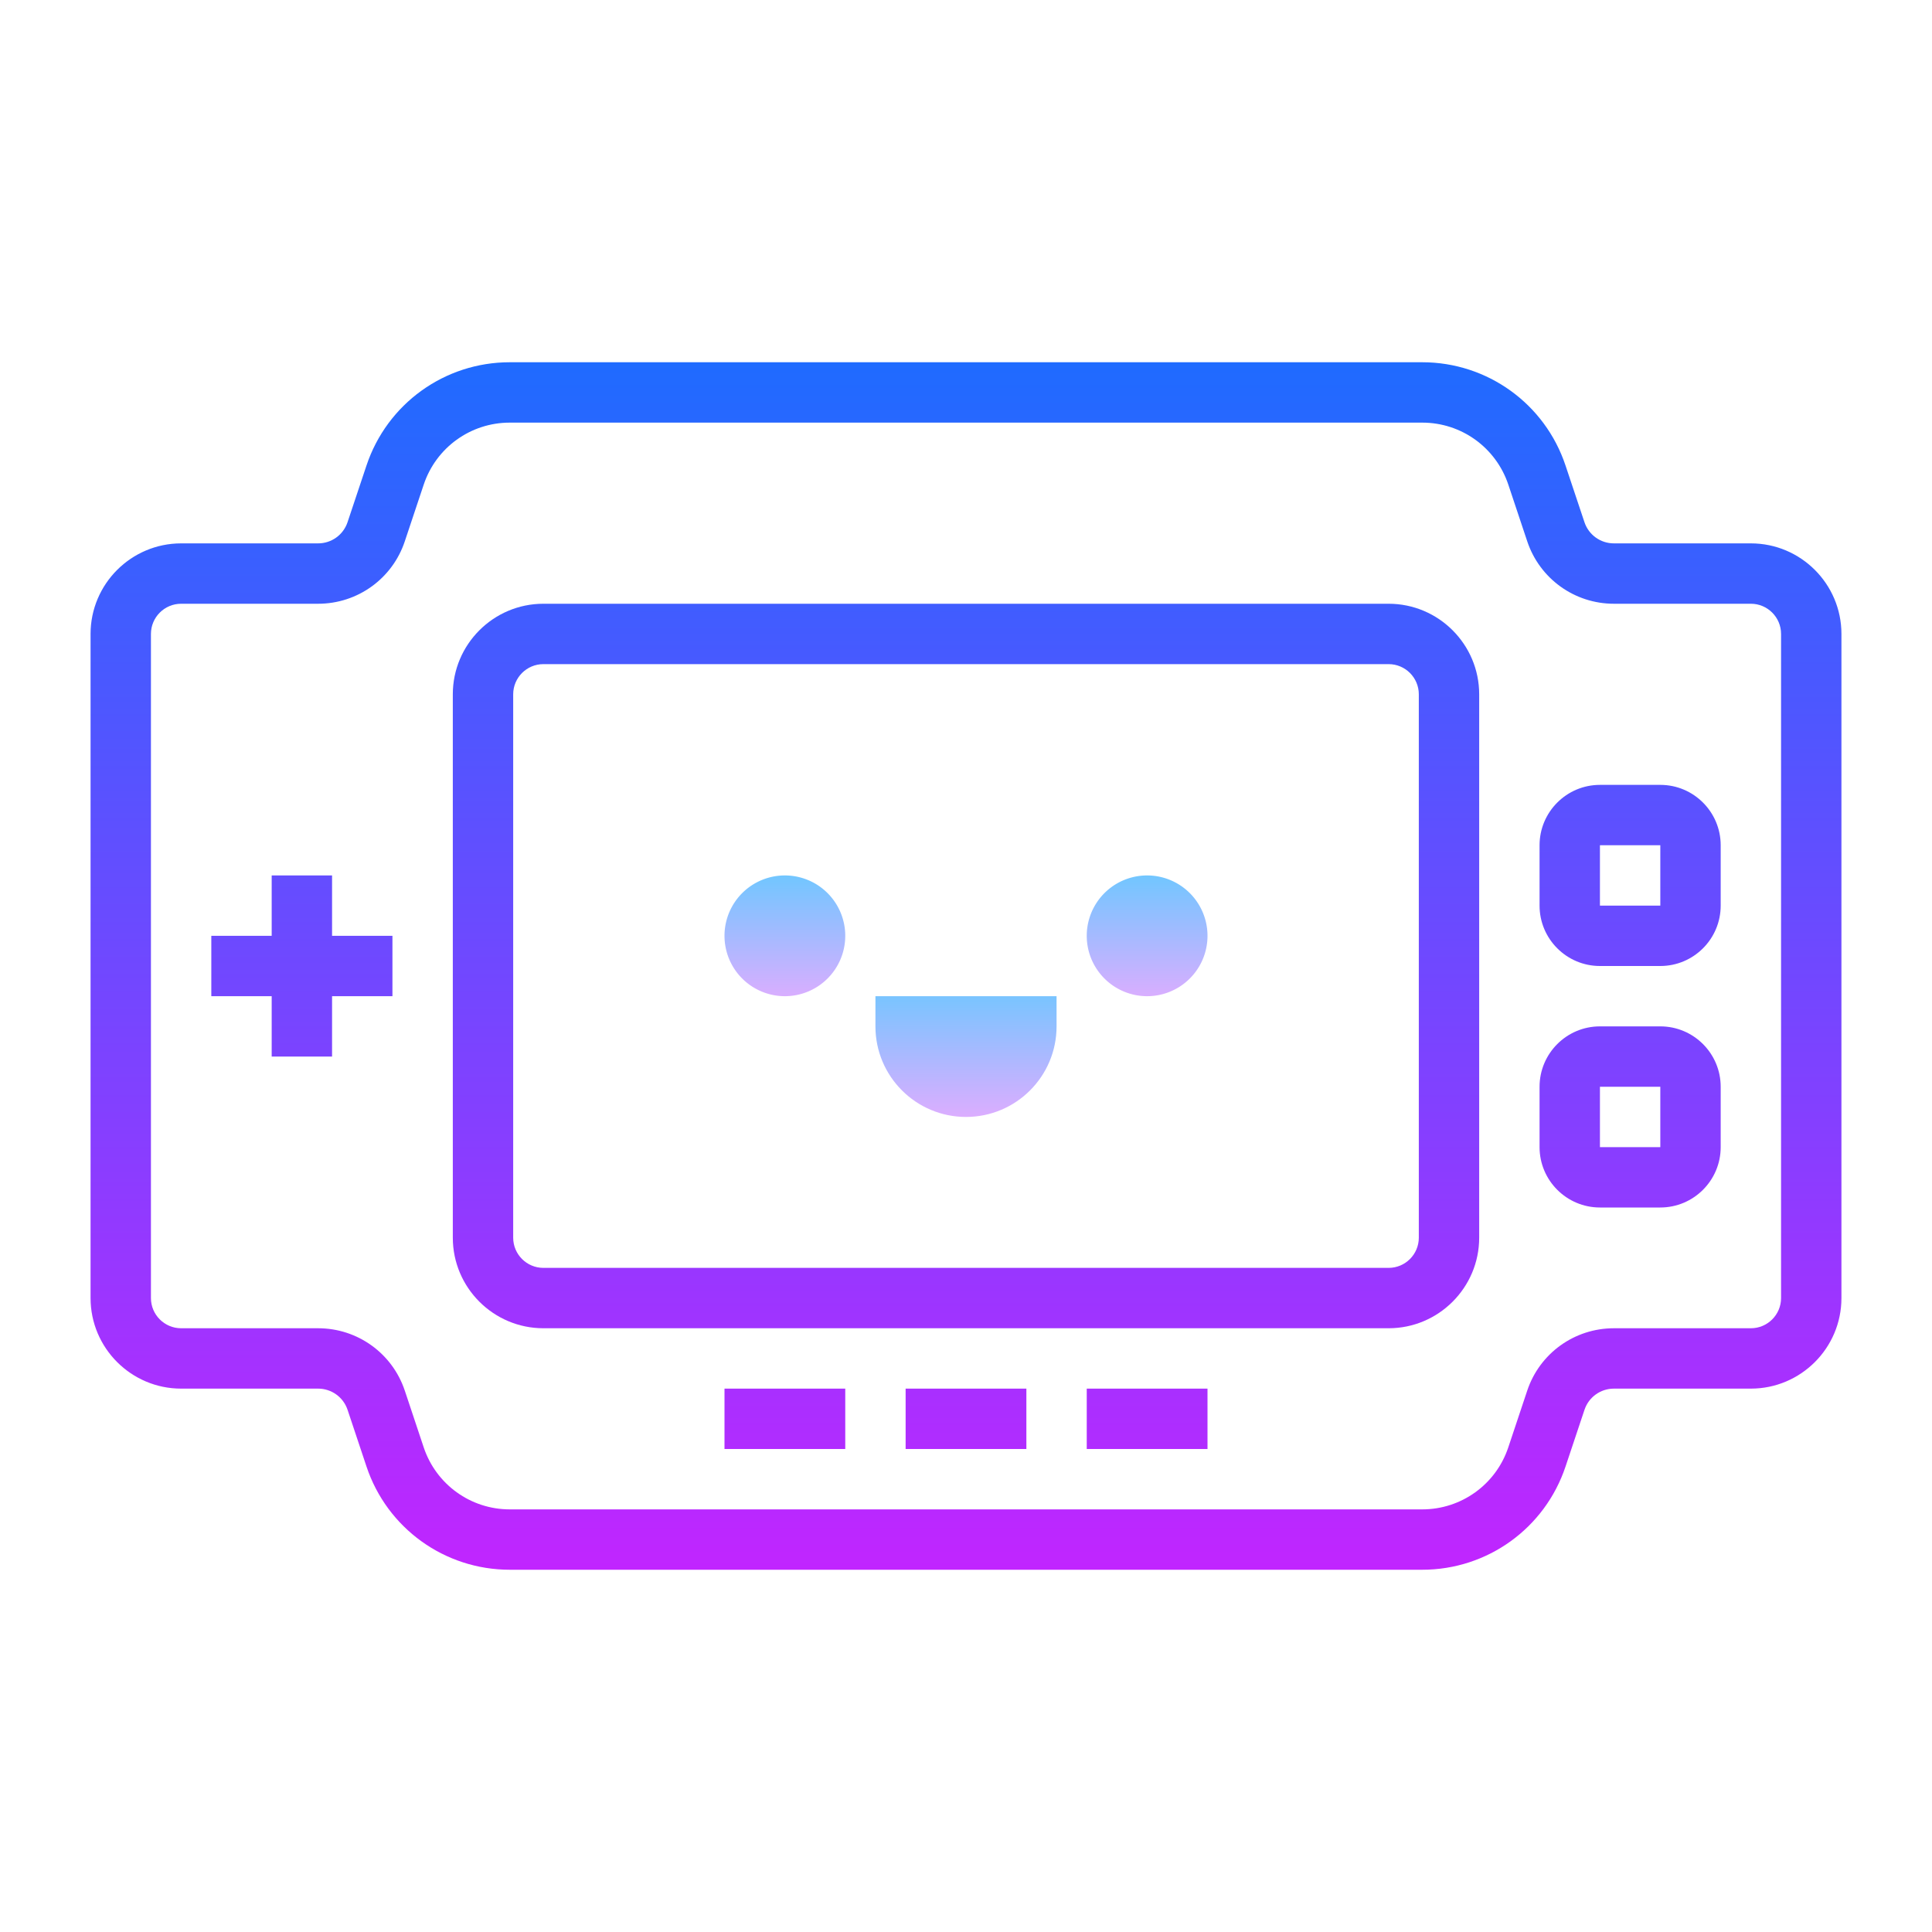 <svg xmlns="http://www.w3.org/2000/svg"  viewBox="0 0 64 64" width="25px" height="25px"><linearGradient id="7VQF0sKTAgnp1emj6oowda" x1="32" x2="32" y1="10.75" y2="53.762" gradientUnits="userSpaceOnUse" spreadMethod="reflect"><stop offset="0" stop-color="#1a6dff"/><stop offset="1" stop-color="#c822ff"/></linearGradient><path fill="url(#7VQF0sKTAgnp1emj6oowda)" d="M58,18h-4.538c-0.443,0-0.835-0.282-0.975-0.702l-0.627-1.877 C51.179,13.375,49.271,12,47.114,12H16.886c-2.157,0-4.064,1.375-4.746,3.421l-0.627,1.877C11.373,17.718,10.981,18,10.538,18H6 c-1.654,0-3,1.346-3,3v22c0,1.654,1.346,3,3,3h4.538c0.443,0,0.835,0.282,0.976,0.703l0.626,1.876 C12.821,50.625,14.729,52,16.886,52h30.229c2.157,0,4.064-1.375,4.746-3.421l0.627-1.877c0.14-0.42,0.531-0.702,0.975-0.702H58 c1.654,0,3-1.346,3-3V21C61,19.346,59.654,18,58,18z M59,43c0,0.551-0.448,1-1,1h-4.538c-1.307,0-2.461,0.832-2.872,2.07 l-0.626,1.876C49.554,49.175,48.409,50,47.114,50H16.886c-1.295,0-2.439-0.825-2.85-2.054l-0.625-1.875 C12.999,44.832,11.845,44,10.538,44H6c-0.552,0-1-0.449-1-1V21c0-0.551,0.448-1,1-1h4.538c1.307,0,2.461-0.832,2.872-2.07 l0.626-1.876c0.41-1.229,1.555-2.054,2.85-2.054h30.229c1.295,0,2.439,0.825,2.85,2.054l0.626,1.876 c0.412,1.238,1.566,2.07,2.872,2.07H58c0.552,0,1,0.449,1,1V43z"/><linearGradient id="7VQF0sKTAgnp1emj6oowdb" x1="32" x2="32" y1="10.75" y2="53.762" gradientUnits="userSpaceOnUse" spreadMethod="reflect"><stop offset="0" stop-color="#1a6dff"/><stop offset="1" stop-color="#c822ff"/></linearGradient><path fill="url(#7VQF0sKTAgnp1emj6oowdb)" d="M46,20H18c-1.654,0-3,1.346-3,3v18c0,1.654,1.346,3,3,3h28c1.654,0,3-1.346,3-3V23 C49,21.346,47.654,20,46,20z M47,41c0,0.551-0.448,1-1,1H18c-0.552,0-1-0.449-1-1V23c0-0.551,0.448-1,1-1h28c0.552,0,1,0.449,1,1V41 z"/><linearGradient id="7VQF0sKTAgnp1emj6oowdc" x1="54" x2="54" y1="10.75" y2="53.762" gradientUnits="userSpaceOnUse" spreadMethod="reflect"><stop offset="0" stop-color="#1a6dff"/><stop offset="1" stop-color="#c822ff"/></linearGradient><path fill="url(#7VQF0sKTAgnp1emj6oowdc)" d="M55,26h-2c-1.103,0-2,0.897-2,2v2c0,1.103,0.897,2,2,2h2c1.103,0,2-0.897,2-2v-2 C57,26.897,56.103,26,55,26z M55,30h-2v-2h2V30z"/><linearGradient id="7VQF0sKTAgnp1emj6oowdd" x1="54" x2="54" y1="10.75" y2="53.762" gradientUnits="userSpaceOnUse" spreadMethod="reflect"><stop offset="0" stop-color="#1a6dff"/><stop offset="1" stop-color="#c822ff"/></linearGradient><path fill="url(#7VQF0sKTAgnp1emj6oowdd)" d="M55,34h-2c-1.103,0-2,0.897-2,2v2c0,1.103,0.897,2,2,2h2c1.103,0,2-0.897,2-2v-2 C57,34.897,56.103,34,55,34z M55,38h-2v-2h2V38z"/><linearGradient id="7VQF0sKTAgnp1emj6oowde" x1="10" x2="10" y1="10.75" y2="53.762" gradientUnits="userSpaceOnUse" spreadMethod="reflect"><stop offset="0" stop-color="#1a6dff"/><stop offset="1" stop-color="#c822ff"/></linearGradient><path fill="url(#7VQF0sKTAgnp1emj6oowde)" d="M11 29L9 29 9 31 7 31 7 33 9 33 9 35 11 35 11 33 13 33 13 31 11 31z"/><linearGradient id="7VQF0sKTAgnp1emj6oowdf" x1="32" x2="32" y1="10.75" y2="53.762" gradientUnits="userSpaceOnUse" spreadMethod="reflect"><stop offset="0" stop-color="#1a6dff"/><stop offset="1" stop-color="#c822ff"/></linearGradient><path fill="url(#7VQF0sKTAgnp1emj6oowdf)" d="M30 46H34V48H30z"/><linearGradient id="7VQF0sKTAgnp1emj6oowdg" x1="38" x2="38" y1="10.75" y2="53.762" gradientUnits="userSpaceOnUse" spreadMethod="reflect"><stop offset="0" stop-color="#1a6dff"/><stop offset="1" stop-color="#c822ff"/></linearGradient><path fill="url(#7VQF0sKTAgnp1emj6oowdg)" d="M36 46H40V48H36z"/><linearGradient id="7VQF0sKTAgnp1emj6oowdh" x1="26" x2="26" y1="10.75" y2="53.762" gradientUnits="userSpaceOnUse" spreadMethod="reflect"><stop offset="0" stop-color="#1a6dff"/><stop offset="1" stop-color="#c822ff"/></linearGradient><path fill="url(#7VQF0sKTAgnp1emj6oowdh)" d="M24 46H28V48H24z"/><linearGradient id="7VQF0sKTAgnp1emj6oowdi" x1="38" x2="38" y1="28.833" y2="33.519" gradientUnits="userSpaceOnUse" spreadMethod="reflect"><stop offset="0" stop-color="#6dc7ff"/><stop offset="1" stop-color="#e6abff"/></linearGradient><path fill="url(#7VQF0sKTAgnp1emj6oowdi)" d="M38 29A2 2 0 1 0 38 33A2 2 0 1 0 38 29Z"/><linearGradient id="7VQF0sKTAgnp1emj6oowdj" x1="26" x2="26" y1="28.833" y2="33.519" gradientUnits="userSpaceOnUse" spreadMethod="reflect"><stop offset="0" stop-color="#6dc7ff"/><stop offset="1" stop-color="#e6abff"/></linearGradient><path fill="url(#7VQF0sKTAgnp1emj6oowdj)" d="M26 29A2 2 0 1 0 26 33A2 2 0 1 0 26 29Z"/><linearGradient id="7VQF0sKTAgnp1emj6oowdk" x1="32" x2="32" y1="32.5" y2="37.417" gradientUnits="userSpaceOnUse" spreadMethod="reflect"><stop offset="0" stop-color="#6dc7ff"/><stop offset="1" stop-color="#e6abff"/></linearGradient><path fill="url(#7VQF0sKTAgnp1emj6oowdk)" d="M29,34c0,1.657,1.343,3,3,3c1.657,0,3-1.343,3-3v-1h-6V34z"/></svg>